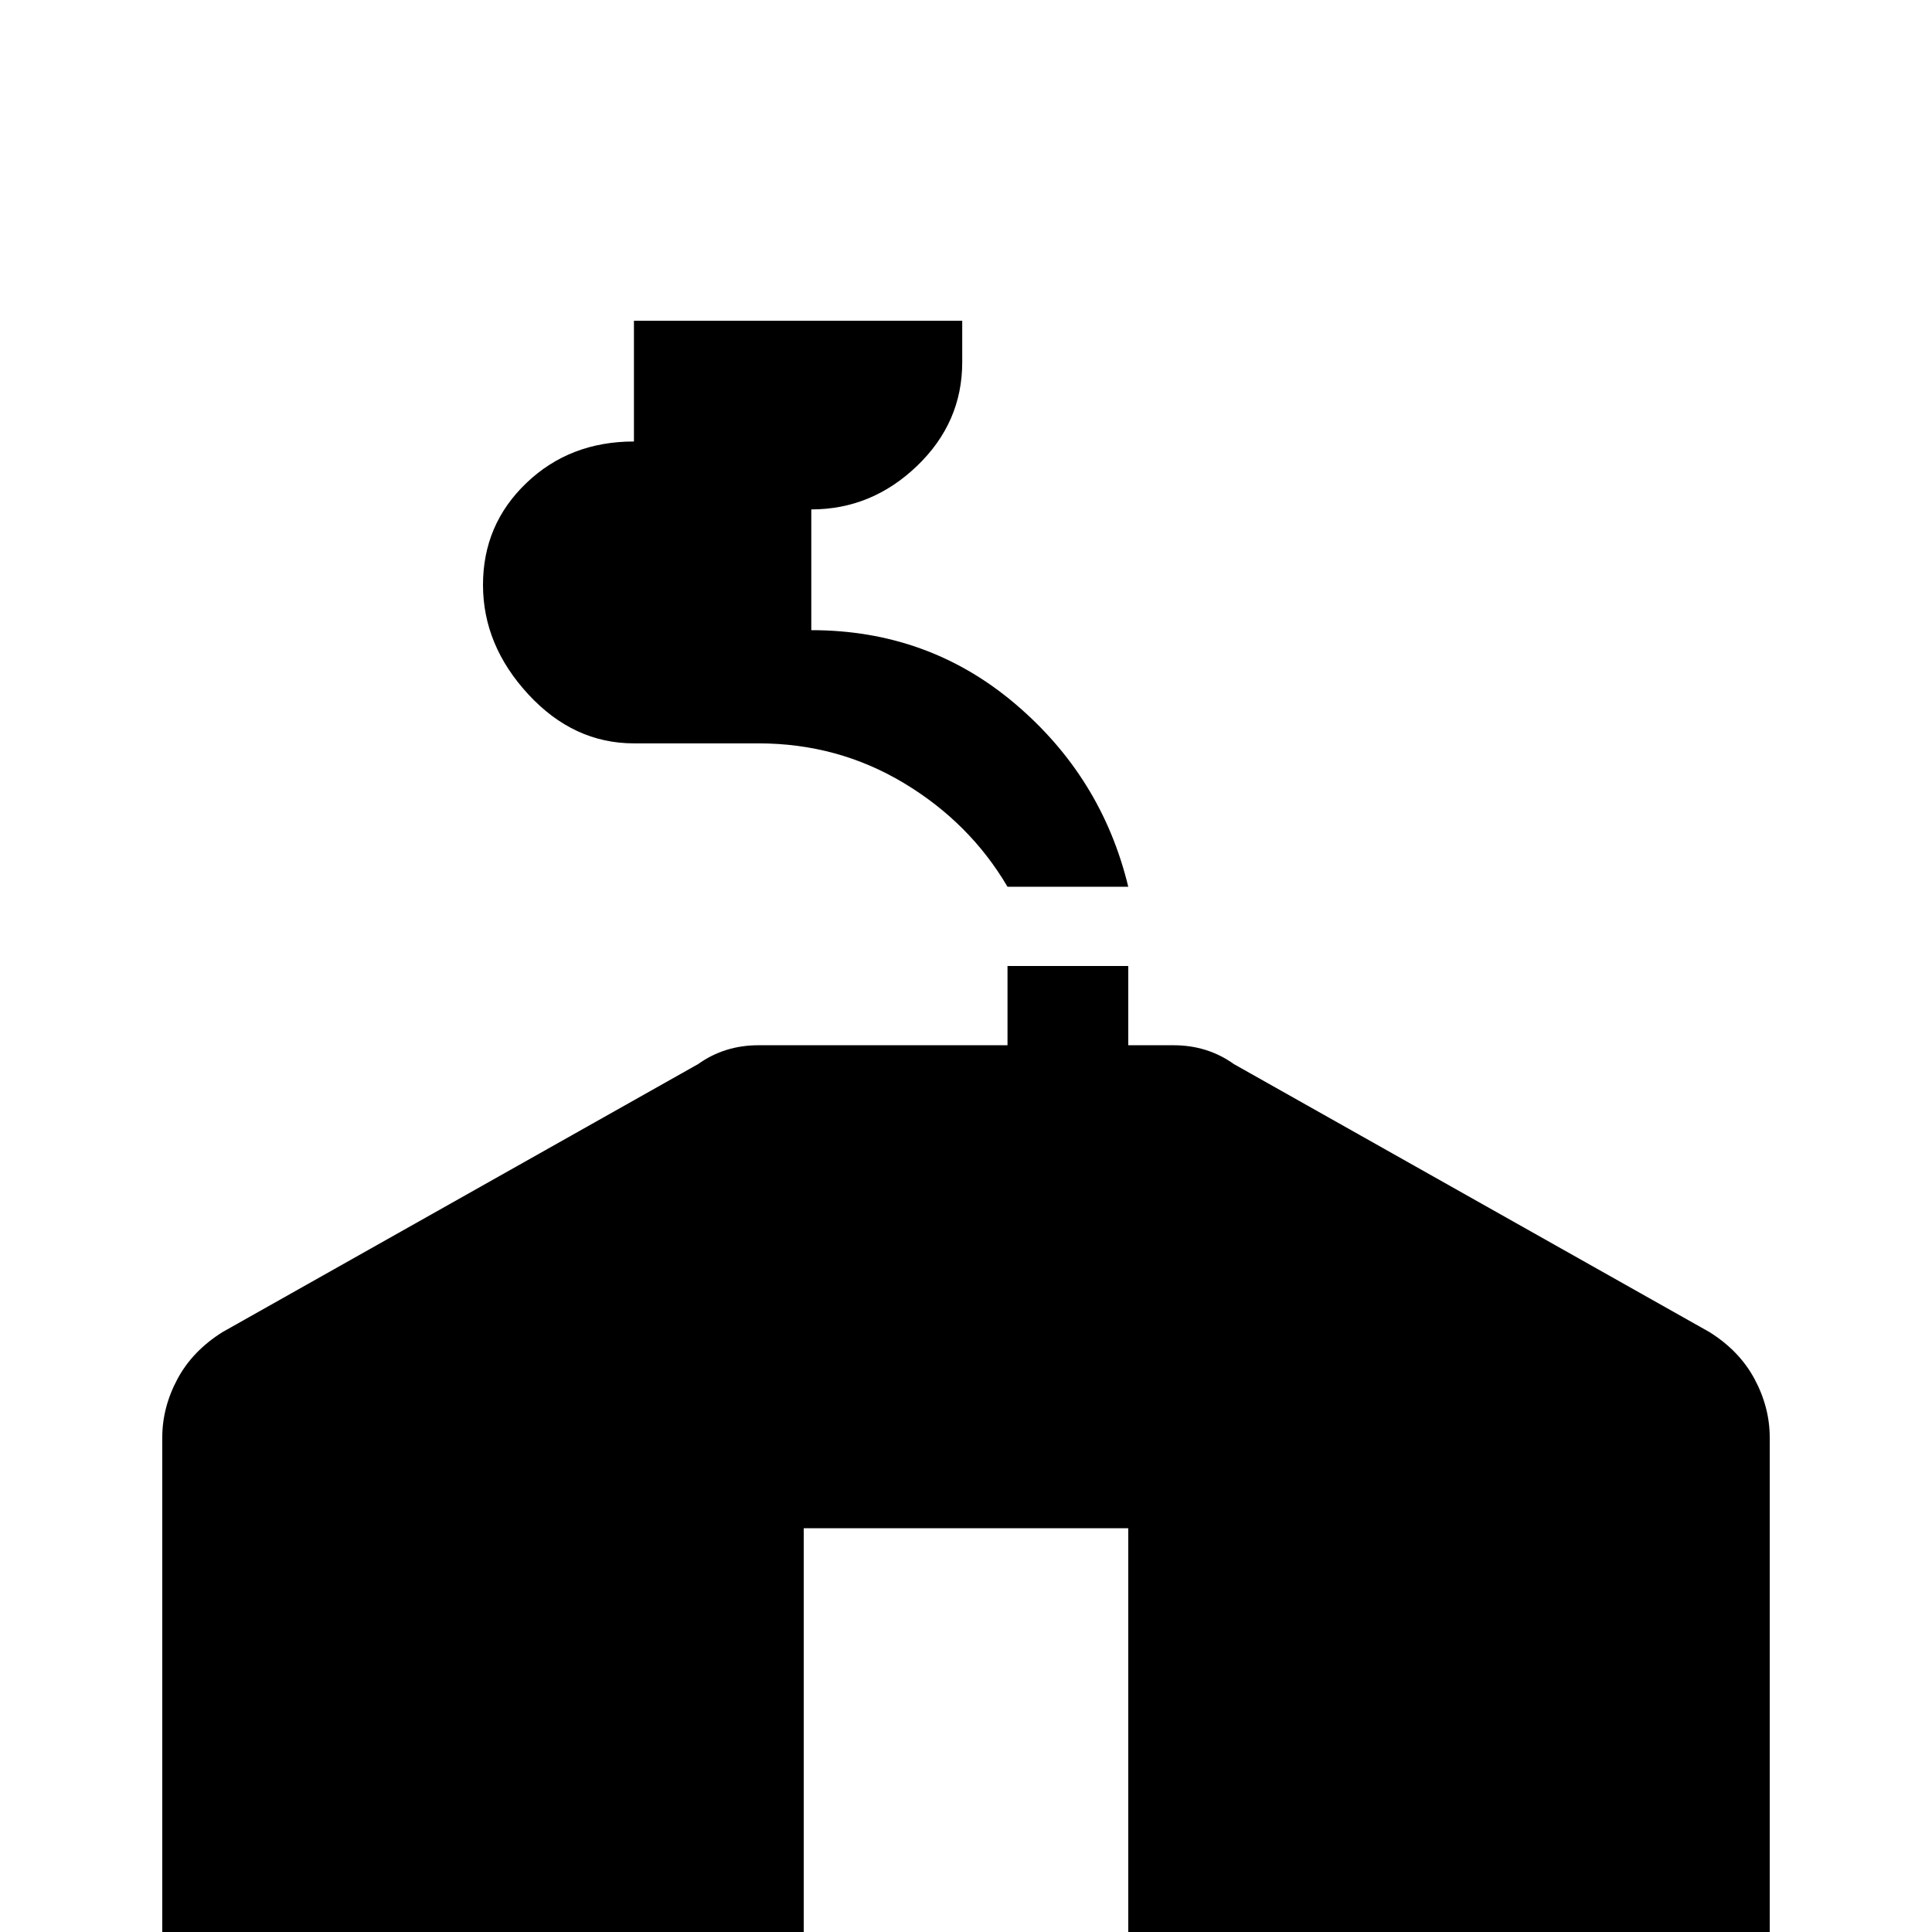 <svg xmlns="http://www.w3.org/2000/svg" viewBox="0 -512 512 512">
	<path fill="#000000" d="M469 -131V21H299V-107H213V21H43V-131Q43 -139 47 -146.5Q51 -154 59 -159L185 -230Q192 -235 201 -235H267V-256H299V-235H311Q320 -235 327 -230L453 -159Q461 -154 465 -146.5Q469 -139 469 -131ZM168 -315H201Q222 -315 239.5 -304.5Q257 -294 267 -277H299Q292 -306 269 -325.5Q246 -345 215 -345V-377Q231 -377 243 -388.5Q255 -400 255 -416V-427H168V-395Q151 -395 139.5 -384Q128 -373 128 -357Q128 -341 140 -328Q152 -315 168 -315Z"/>
</svg>